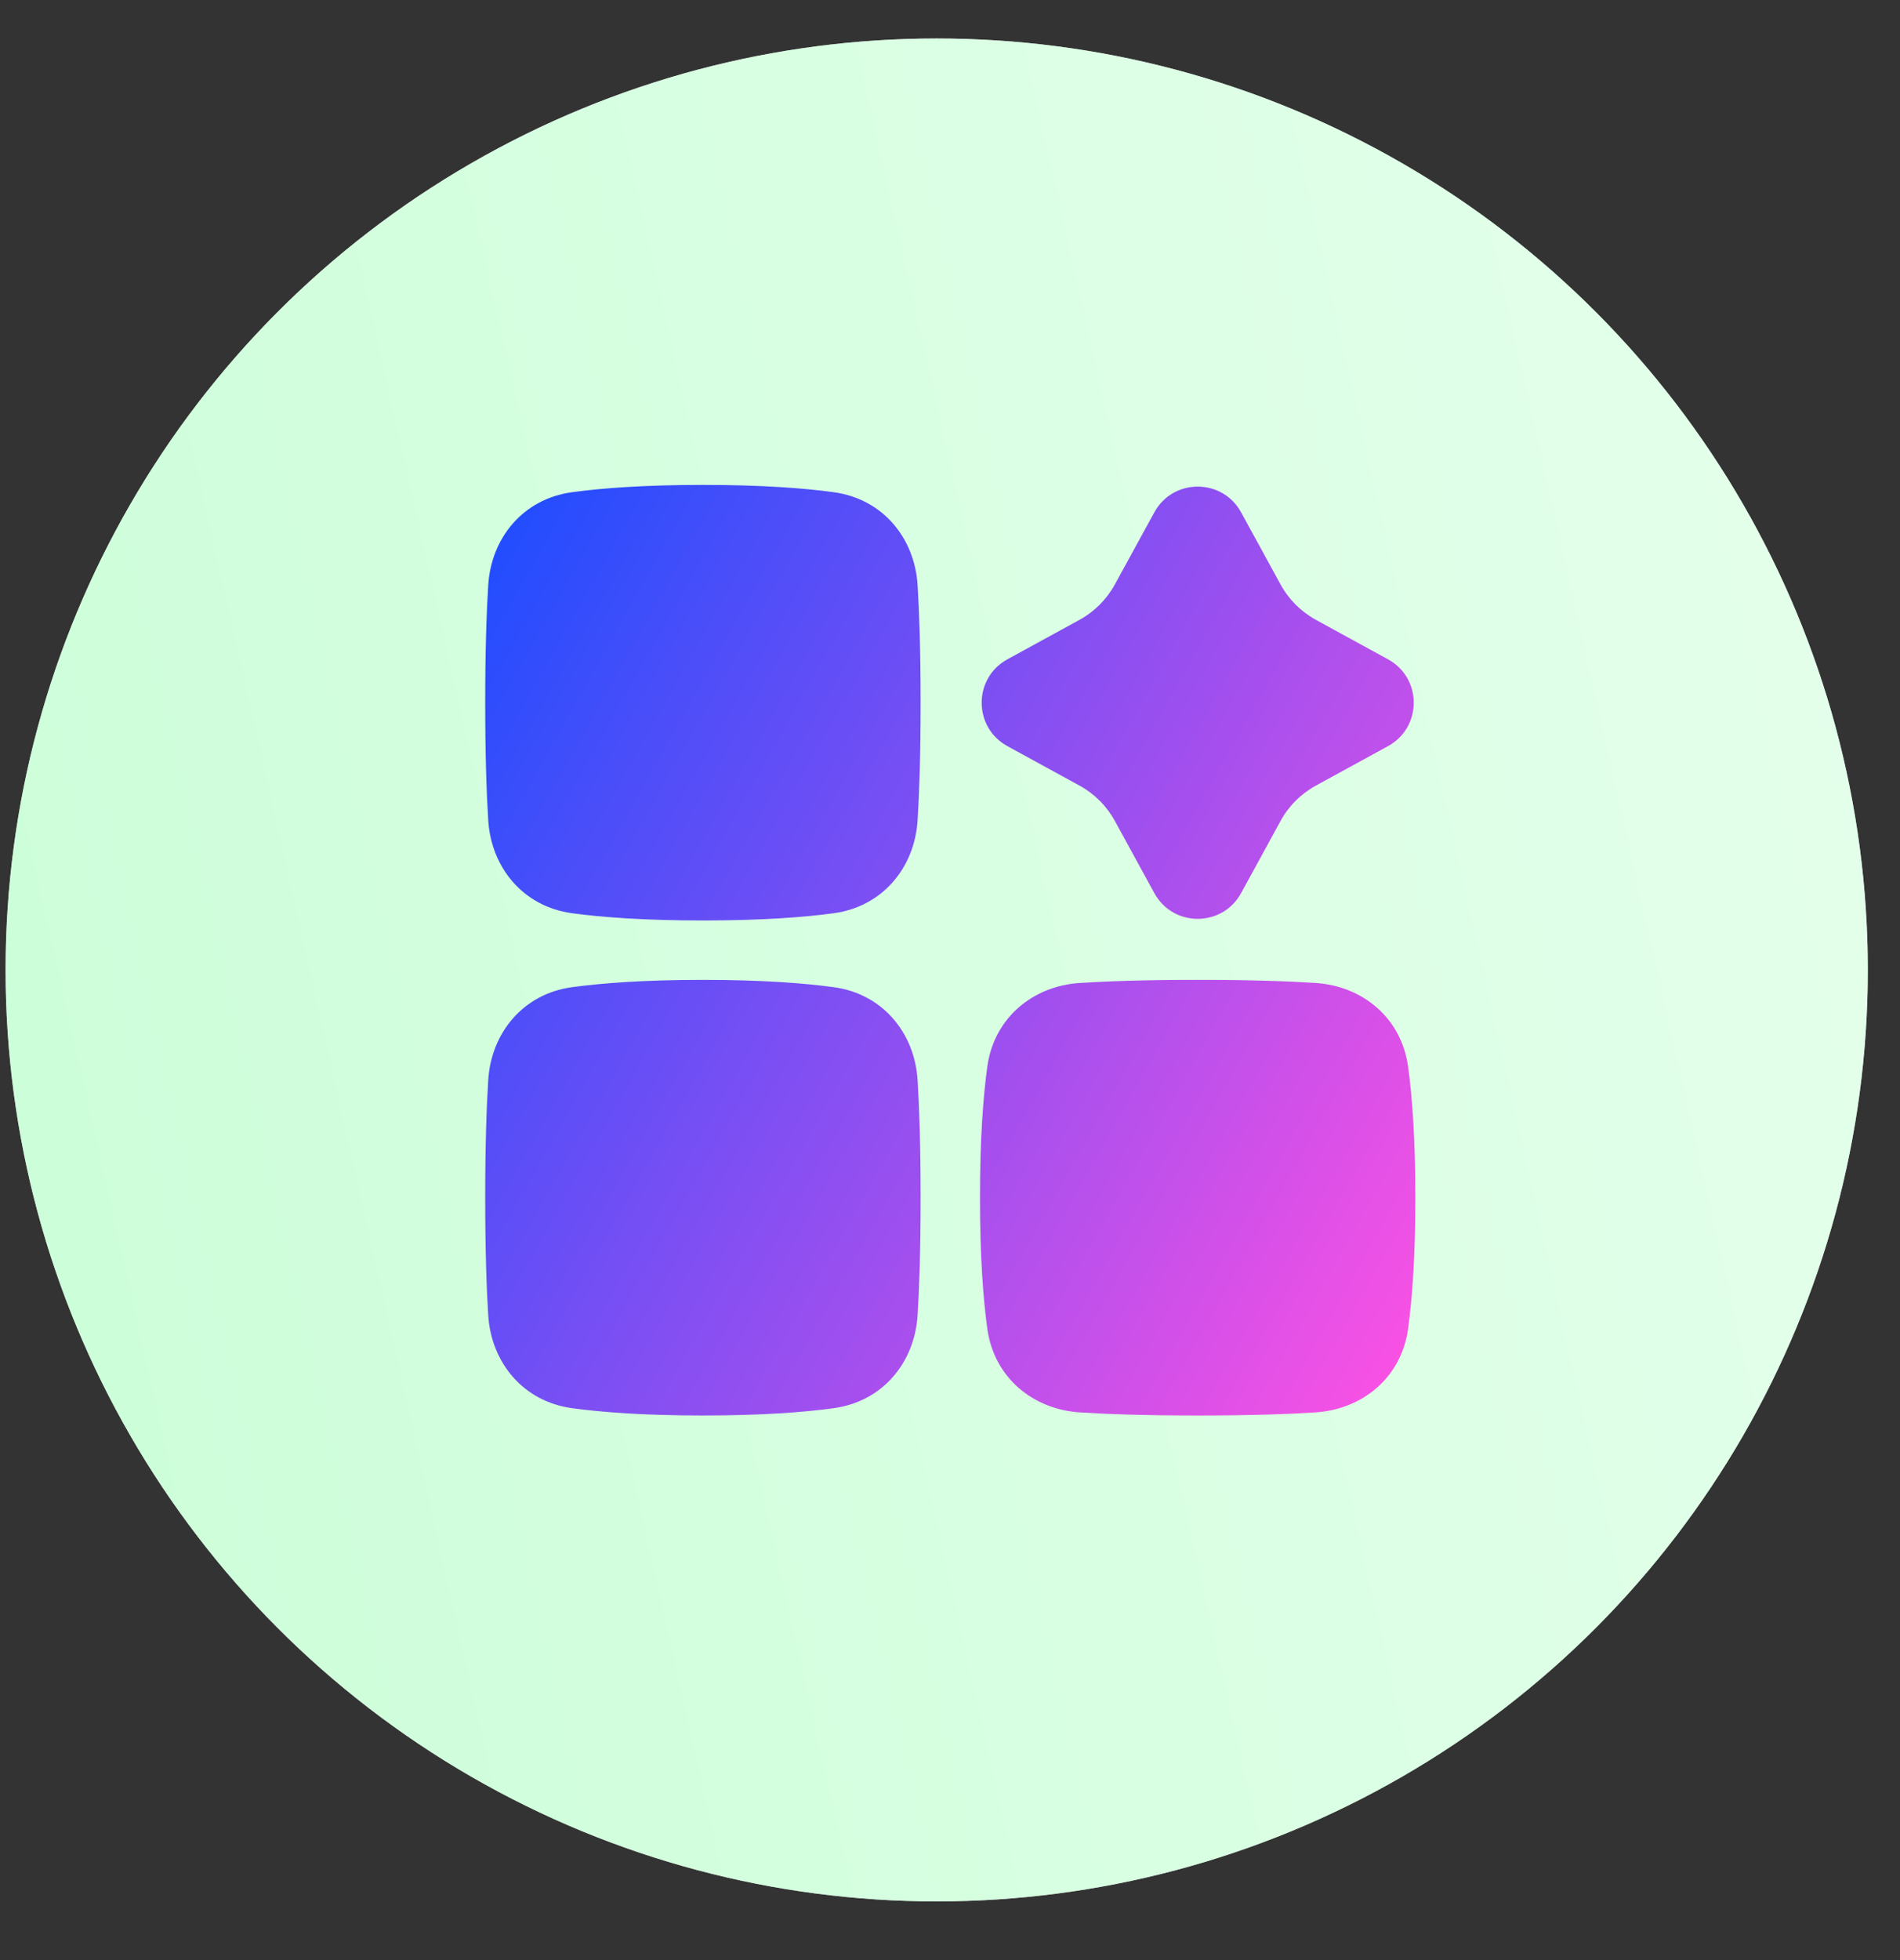 <svg width="32" height="33" viewBox="0 0 32 33" fill="none" xmlns="http://www.w3.org/2000/svg">
<rect x="0" y="0" width="32" height="33" fill="#333333" stroke="none"/>
<circle cx="15.776" cy="16.33" r="15.682" fill="white"/>
<circle cx="15.776" cy="16.33" r="15.682" fill="url(#paint0_linear_7893_6692)" fill-opacity="0.6"/>
<g clip-path="url(#clip0_7893_6692)">
<path fill-rule="evenodd" clip-rule="evenodd" d="M9.635 8.287C10.129 8.219 10.838 8.164 11.838 8.164C12.839 8.164 13.549 8.219 14.042 8.287C14.872 8.4 15.403 9.06 15.454 9.847C15.482 10.296 15.505 10.935 15.505 11.831C15.505 12.727 15.482 13.366 15.454 13.814C15.403 14.601 14.872 15.262 14.042 15.375C13.549 15.442 12.839 15.497 11.838 15.497C10.838 15.497 10.129 15.442 9.635 15.375C8.805 15.262 8.274 14.601 8.223 13.814C8.195 13.366 8.172 12.727 8.172 11.831C8.172 10.935 8.195 10.296 8.223 9.847C8.274 9.06 8.805 8.4 9.635 8.287ZM19.441 8.626C19.757 8.048 20.587 8.048 20.903 8.626L21.567 9.839C21.704 10.091 21.912 10.298 22.163 10.436L23.377 11.1C23.955 11.416 23.955 12.246 23.377 12.562L22.163 13.226C21.912 13.363 21.704 13.57 21.567 13.822L20.903 15.036C20.587 15.614 19.757 15.614 19.441 15.036L18.777 13.822C18.639 13.57 18.432 13.363 18.181 13.226L16.967 12.562C16.389 12.246 16.389 11.416 16.967 11.1L18.181 10.436C18.432 10.298 18.639 10.091 18.777 9.839L19.441 8.626ZM11.838 23.831C10.838 23.831 10.129 23.776 9.635 23.708C8.805 23.595 8.274 22.934 8.223 22.148C8.195 21.699 8.172 21.06 8.172 20.164C8.172 19.268 8.195 18.629 8.223 18.18C8.274 17.394 8.805 16.733 9.635 16.62C10.129 16.553 10.838 16.497 11.838 16.497C12.839 16.497 13.549 16.553 14.042 16.62C14.872 16.733 15.403 17.394 15.454 18.18C15.482 18.629 15.505 19.268 15.505 20.164C15.505 21.06 15.482 21.699 15.454 22.148C15.403 22.934 14.872 23.595 14.042 23.708C13.549 23.776 12.839 23.831 11.838 23.831ZM23.838 20.164C23.838 21.165 23.783 21.874 23.716 22.367C23.603 23.197 22.942 23.729 22.155 23.779C21.707 23.808 21.068 23.831 20.172 23.831C19.276 23.831 18.637 23.808 18.188 23.779C17.401 23.729 16.741 23.197 16.628 22.367C16.56 21.874 16.505 21.165 16.505 20.164C16.505 19.163 16.56 18.454 16.628 17.961C16.741 17.131 17.401 16.599 18.188 16.549C18.637 16.52 19.276 16.497 20.172 16.497C21.068 16.497 21.707 16.52 22.155 16.549C22.942 16.599 23.603 17.131 23.716 17.961C23.783 18.454 23.838 19.163 23.838 20.164Z" fill="url(#paint1_linear_7893_6692)"/>
</g>
<defs>
<linearGradient id="paint0_linear_7893_6692" x1="3.454" y1="29.212" x2="50.219" y2="18.686" gradientUnits="userSpaceOnUse">
<stop stop-color="#ACFEC1"/>
<stop offset="1" stop-color="#E6FFED"/>
</linearGradient>
<linearGradient id="paint1_linear_7893_6692" x1="23.785" y1="23.834" x2="5.233" y2="13.398" gradientUnits="userSpaceOnUse">
<stop stop-color="#FF51E3"/>
<stop offset="1" stop-color="#1B4DFF"/>
</linearGradient>
<clipPath id="clip0_7893_6692">
<rect width="16" height="16" fill="white" transform="translate(8 8)"/>
</clipPath>
</defs>
</svg>
